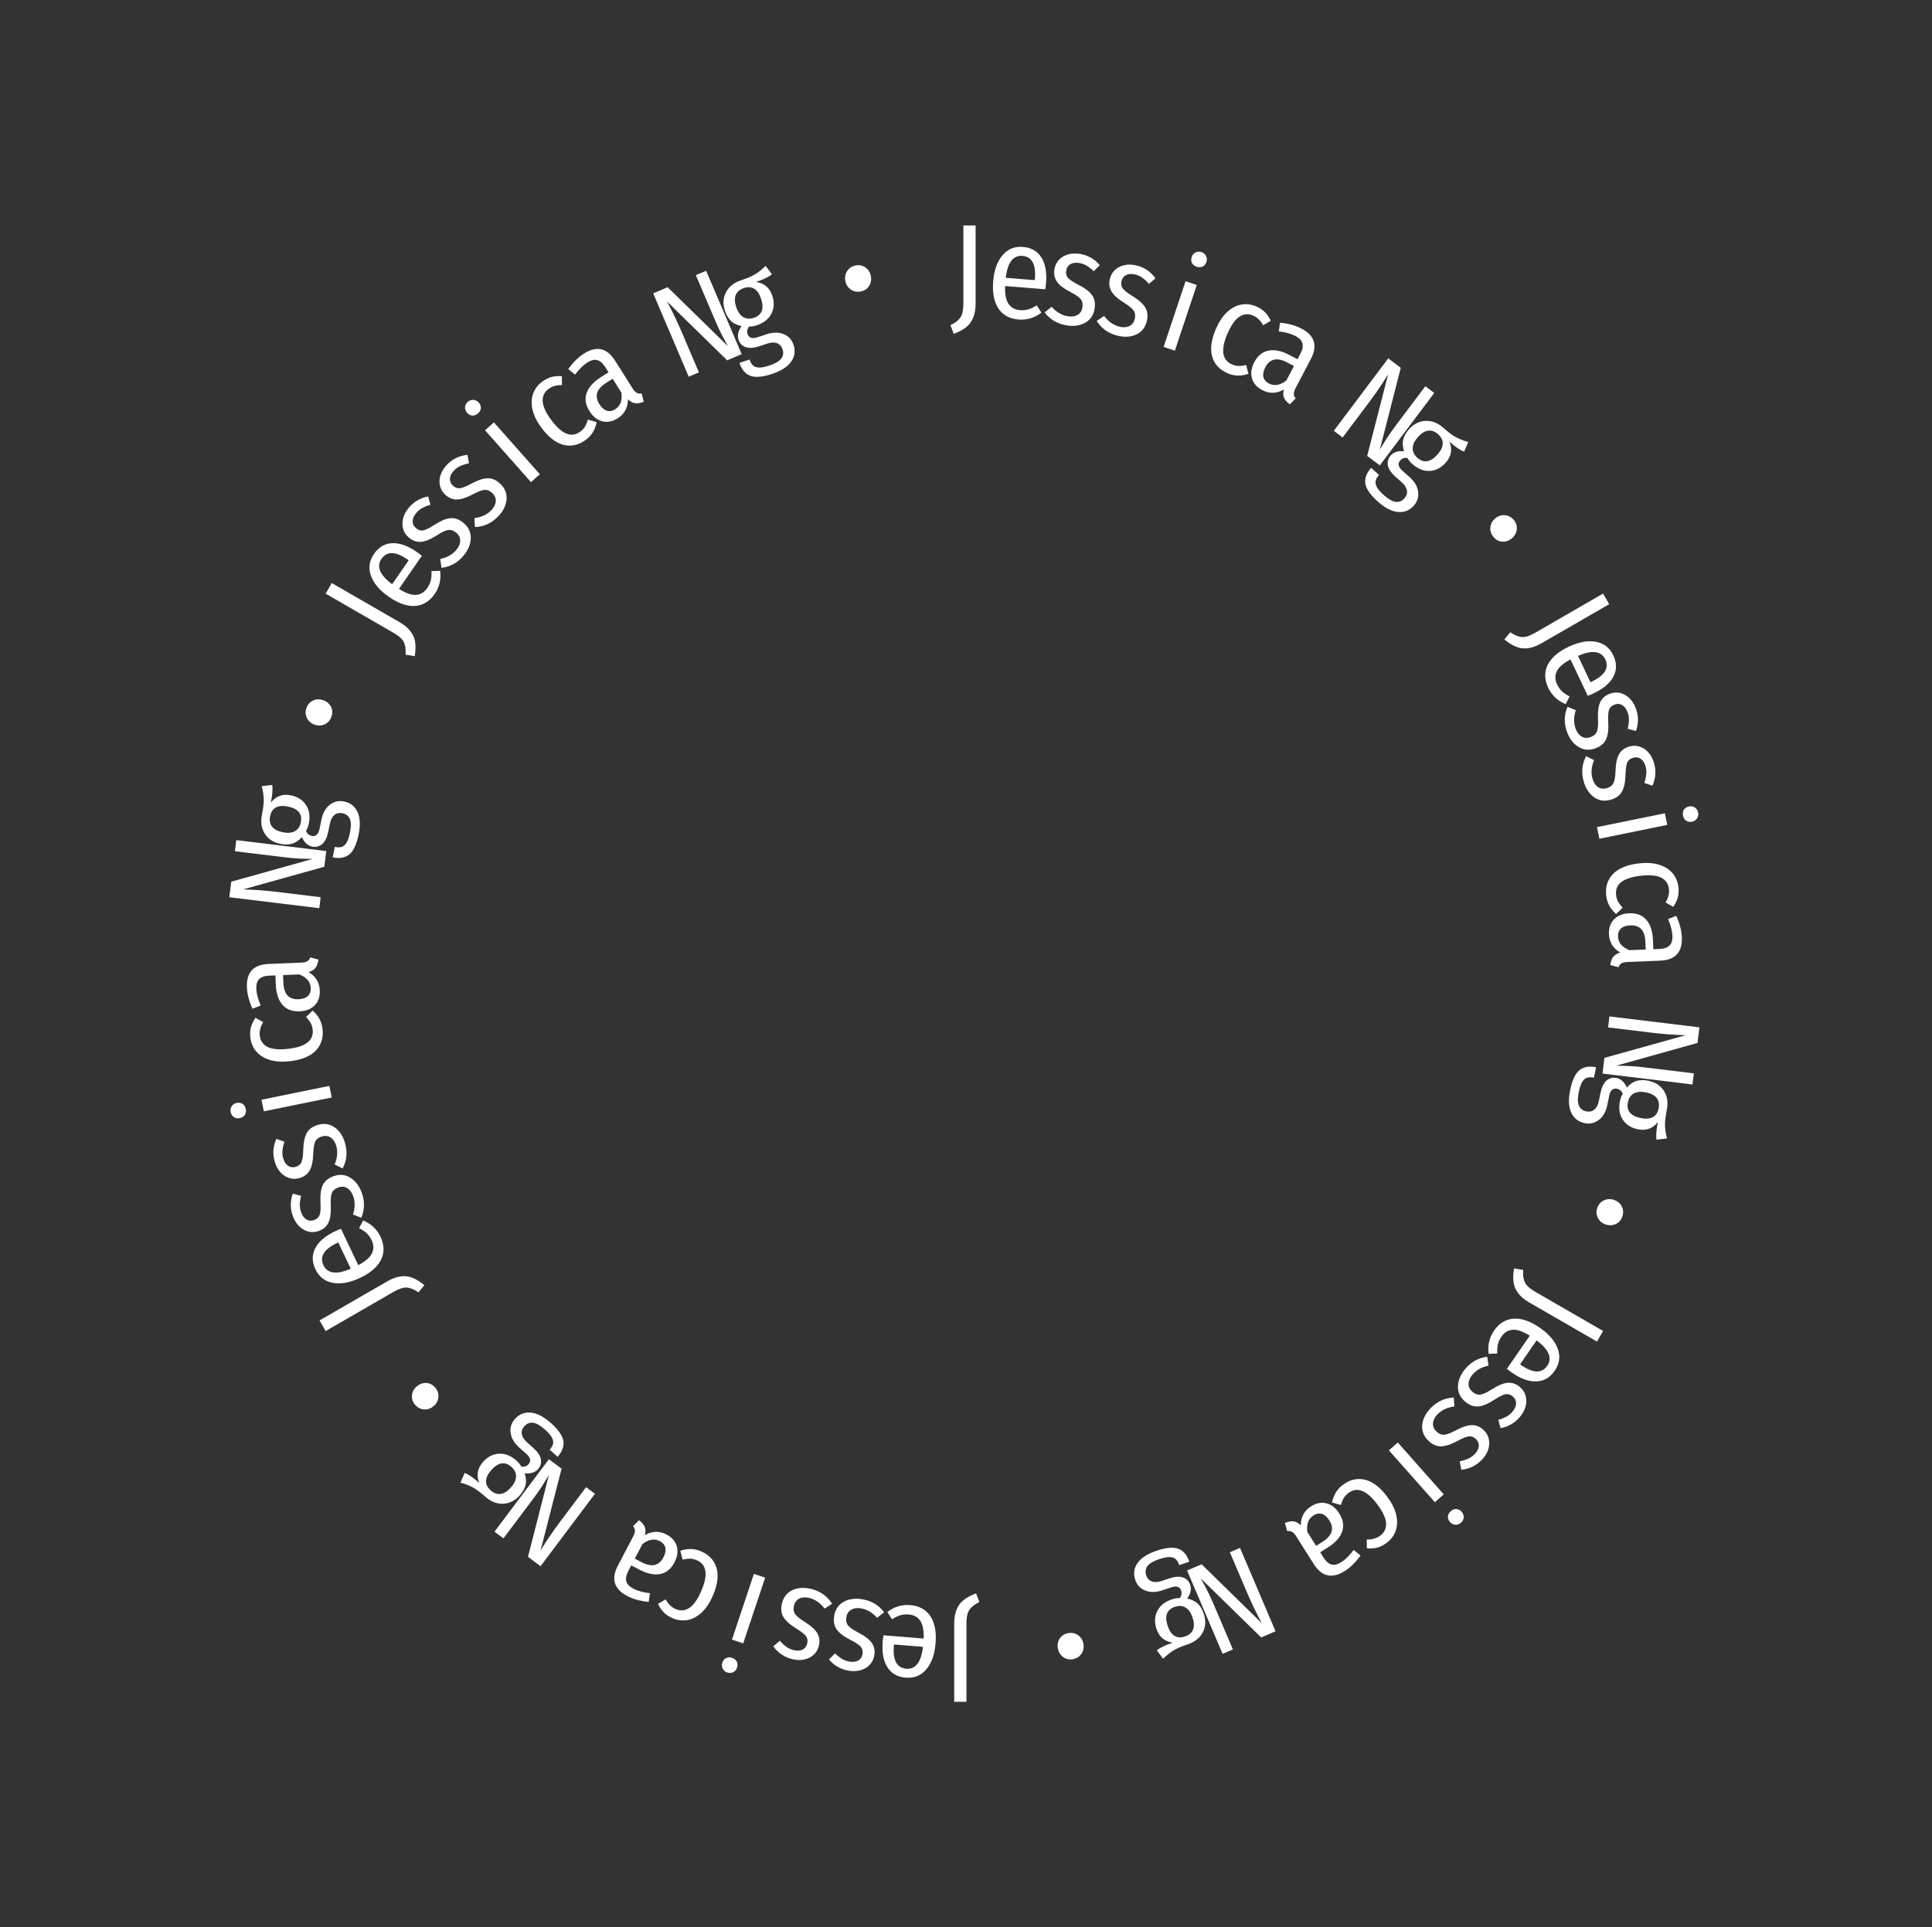 <svg width="440" height="439" viewBox="0 0 440 439" fill="none" xmlns="http://www.w3.org/2000/svg">
<rect x="0" y="0" width="440" height="439" fill="#333333" stroke="none"/>
<path d="M222.188 69.12C222.188 70.48 221.988 71.6 221.588 72.48C221.208 73.36 220.658 74.07 219.938 74.61C219.238 75.15 218.328 75.63 217.208 76.05L216.458 74.07C217.278 73.67 217.888 73.26 218.288 72.84C218.708 72.44 218.998 71.95 219.158 71.37C219.318 70.77 219.398 69.98 219.398 69L219.398 51.36H222.188L222.188 69.12Z" fill="white"/>
<path d="M238.226 64.498C238.193 64.916 238.135 65.383 238.053 65.898L228.903 65.16C228.835 67 229.096 68.356 229.688 69.226C230.282 70.077 231.147 70.548 232.283 70.64C233.001 70.698 233.647 70.639 234.223 70.465C234.819 70.293 235.446 69.982 236.104 69.534L237.172 71.215C235.591 72.412 233.863 72.934 231.989 72.783C229.936 72.617 228.398 71.781 227.376 70.274C226.376 68.748 225.979 66.7 226.187 64.128C226.395 61.556 227.097 59.566 228.294 58.158C229.493 56.73 231.049 56.093 232.963 56.248C234.857 56.401 236.258 57.196 237.165 58.633C238.074 60.051 238.428 62.006 238.226 64.498ZM235.69 63.48C235.956 60.191 235.002 58.459 232.829 58.283C231.832 58.203 231.011 58.558 230.365 59.349C229.721 60.119 229.284 61.428 229.055 63.276L235.663 63.809L235.69 63.48Z" fill="white"/>
<path d="M245.964 57.838C247.76 58.13 249.263 58.982 250.472 60.394L249.092 61.781C248.531 61.244 247.991 60.822 247.474 60.515C246.956 60.208 246.392 60.005 245.78 59.905C244.97 59.774 244.297 59.867 243.759 60.184C243.244 60.486 242.932 60.972 242.823 61.643C242.717 62.295 242.85 62.843 243.224 63.289C243.617 63.738 244.403 64.261 245.583 64.858C247.062 65.605 248.099 66.391 248.694 67.217C249.29 68.043 249.486 69.079 249.284 70.322C249.047 71.783 248.326 72.851 247.122 73.527C245.921 74.183 244.521 74.381 242.922 74.121C240.81 73.778 239.137 72.786 237.904 71.147L239.507 69.888C240.587 71.097 241.818 71.814 243.2 72.038C244.069 72.18 244.805 72.076 245.408 71.729C246.012 71.381 246.376 70.822 246.501 70.052C246.591 69.499 246.565 69.039 246.422 68.672C246.299 68.307 246.011 67.957 245.559 67.62C245.13 67.266 244.476 66.866 243.596 66.419C242.196 65.685 241.226 64.92 240.687 64.123C240.148 63.326 239.965 62.395 240.138 61.329C240.273 60.499 240.611 59.794 241.151 59.214C241.691 58.633 242.376 58.217 243.207 57.967C244.038 57.717 244.957 57.674 245.964 57.838Z" fill="white"/>
<path d="M258.863 60.48C260.63 60.916 262.059 61.886 263.151 63.391L261.663 64.662C261.147 64.081 260.644 63.617 260.152 63.27C259.661 62.922 259.115 62.674 258.513 62.526C257.717 62.33 257.038 62.368 256.476 62.642C255.938 62.901 255.588 63.36 255.425 64.02C255.267 64.661 255.357 65.219 255.693 65.693C256.049 66.172 256.79 66.757 257.918 67.446C259.332 68.31 260.303 69.177 260.83 70.049C261.357 70.92 261.469 71.968 261.168 73.191C260.813 74.628 260.009 75.635 258.755 76.211C257.505 76.768 256.094 76.853 254.521 76.466C252.443 75.953 250.856 74.831 249.758 73.098L251.457 71.972C252.437 73.264 253.606 74.077 254.965 74.412C255.82 74.623 256.562 74.579 257.191 74.281C257.821 73.983 258.229 73.455 258.416 72.698C258.55 72.154 258.56 71.694 258.447 71.316C258.354 70.942 258.096 70.57 257.672 70.198C257.273 69.811 256.653 69.359 255.813 68.843C254.476 67.999 253.571 67.158 253.097 66.32C252.624 65.482 252.517 64.539 252.775 63.491C252.976 62.675 253.369 61.999 253.954 61.464C254.54 60.928 255.256 60.57 256.105 60.387C256.953 60.205 257.872 60.236 258.863 60.48Z" fill="white"/>
<path d="M272.562 64.915L267.565 79.883L265.004 79.028L270.001 64.06L272.562 64.915ZM273.637 57.431C274.13 57.595 274.475 57.889 274.671 58.313C274.886 58.743 274.914 59.196 274.756 59.67C274.597 60.144 274.312 60.492 273.901 60.713C273.496 60.915 273.038 60.931 272.526 60.76C272.032 60.595 271.675 60.307 271.454 59.896C271.258 59.472 271.239 59.023 271.398 58.549C271.556 58.075 271.841 57.727 272.252 57.506C272.682 57.291 273.144 57.266 273.637 57.431Z" fill="white"/>
<path d="M286.103 69.804C286.876 70.133 287.529 70.564 288.063 71.096C288.598 71.628 289.046 72.286 289.407 73.07L287.668 74.09C287.375 73.552 287.044 73.107 286.673 72.753C286.309 72.381 285.87 72.085 285.355 71.866C284.269 71.403 283.227 71.502 282.228 72.164C281.247 72.833 280.341 74.143 279.51 76.093C277.958 79.736 278.323 82.044 280.604 83.016C281.119 83.235 281.624 83.352 282.118 83.367C282.619 83.363 283.184 83.289 283.811 83.143L284.324 85.155C282.691 85.72 281.13 85.685 279.64 85.05C277.781 84.259 276.593 82.992 276.074 81.249C275.574 79.514 275.842 77.432 276.877 75.004C277.551 73.421 278.374 72.152 279.346 71.197C280.337 70.249 281.407 69.651 282.557 69.402C283.725 69.16 284.907 69.294 286.103 69.804Z" fill="white"/>
<path d="M295.089 88.353C294.791 88.92 294.648 89.387 294.659 89.754C294.679 90.103 294.82 90.437 295.082 90.755L293.727 92.111C293.092 91.642 292.663 91.146 292.441 90.623C292.219 90.099 292.2 89.468 292.384 88.729C290.738 89.672 289.1 89.716 287.47 88.861C286.231 88.21 285.448 87.314 285.121 86.171C284.804 85.011 284.985 83.784 285.663 82.492C286.444 81.004 287.526 80.126 288.909 79.858C290.292 79.59 291.886 79.93 293.693 80.878L295.499 81.826L296.126 80.631C296.638 79.657 296.801 78.85 296.617 78.212C296.46 77.564 295.929 77.004 295.026 76.53C294.052 76.019 292.789 75.672 291.236 75.489L291.53 73.509C293.423 73.689 295.042 74.133 296.388 74.839C299.416 76.428 300.136 78.737 298.546 81.765L295.089 88.353ZM288.976 87.347C290.216 87.998 291.544 87.769 292.962 86.661L294.69 83.367L293.15 82.558C290.848 81.35 289.19 81.711 288.177 83.641C287.74 84.474 287.591 85.209 287.731 85.847C287.87 86.485 288.286 86.985 288.976 87.347Z" fill="white"/>
<path d="M314.243 106.011L311.365 103.848L316.14 85.258C314.746 87.513 313.298 89.64 311.797 91.638L305.777 99.649L303.762 98.135L316.162 81.634L319.016 83.779L314.247 102.411C314.603 101.803 315.108 100.981 315.761 99.946C316.43 98.923 317.125 97.931 317.846 96.972L324.604 87.978L326.642 89.51L314.243 106.011Z" fill="white"/>
<path d="M333.441 102.882C332.572 102.566 331.464 101.811 330.117 100.617C330.817 102.36 330.531 103.95 329.258 105.387C328.21 106.57 326.987 107.197 325.588 107.267C324.218 107.336 322.897 106.806 321.624 105.679C321.145 105.255 320.778 104.795 320.521 104.301C319.837 104.229 319.289 104.425 318.878 104.889C318.254 105.592 318.437 106.382 319.425 107.257L320.974 108.63C322.142 109.664 322.805 110.786 322.963 111.995C323.134 113.189 322.815 114.242 322.006 115.156C321.025 116.263 319.829 116.754 318.419 116.626C316.995 116.514 315.46 115.729 313.813 114.27C312.107 112.758 311.153 111.392 310.951 110.171C310.765 108.964 311.202 107.762 312.263 106.564L314.082 108.175C313.645 108.669 313.382 109.132 313.295 109.562C313.209 110.021 313.309 110.496 313.594 110.989C313.88 111.51 314.405 112.109 315.169 112.785C316.232 113.727 317.141 114.239 317.897 114.32C318.653 114.402 319.302 114.136 319.846 113.522C320.35 112.953 320.54 112.347 320.416 111.703C320.307 111.072 319.901 110.445 319.197 109.821L317.872 108.648C316.839 107.732 316.241 106.855 316.077 106.015C315.926 105.16 316.142 104.403 316.726 103.744C317.402 102.98 318.417 102.664 319.771 102.795C319.461 101.878 319.387 101.011 319.55 100.194C319.741 99.375 320.182 98.576 320.871 97.798C321.959 96.57 323.224 95.927 324.665 95.868C326.107 95.809 327.464 96.343 328.736 97.471C329.919 98.518 330.905 99.245 331.695 99.651C332.499 100.07 333.398 100.412 334.392 100.678L333.441 102.882ZM327.505 98.905C326.772 98.255 326.005 97.99 325.204 98.109C324.432 98.227 323.662 98.72 322.892 99.588C322.15 100.426 321.761 101.257 321.726 102.081C321.719 102.904 322.067 103.626 322.771 104.25C324.253 105.563 325.789 105.321 327.381 103.524C328.15 102.656 328.547 101.832 328.57 101.051C328.594 100.27 328.239 99.555 327.505 98.905Z" fill="white"/>
<path d="M344.769 118.459C345.313 119.126 345.531 119.851 345.424 120.636C345.329 121.437 344.948 122.109 344.282 122.653C343.616 123.197 342.881 123.435 342.077 123.368C341.302 123.304 340.642 122.939 340.099 122.273C339.555 121.607 339.33 120.873 339.425 120.073C339.52 119.272 339.901 118.6 340.567 118.056C341.233 117.512 341.96 117.28 342.748 117.36C343.552 117.427 344.226 117.793 344.769 118.459Z" fill="white"/>
<path d="M351.103 146.504C349.925 147.184 348.855 147.571 347.893 147.665C346.941 147.775 346.051 147.654 345.223 147.301C344.406 146.964 343.535 146.416 342.611 145.656L343.951 144.017C344.707 144.527 345.367 144.85 345.931 144.987C346.488 145.15 347.057 145.157 347.639 145.005C348.239 144.844 348.963 144.518 349.812 144.028L365.088 135.208L366.483 137.624L351.103 146.504Z" fill="white"/>
<path d="M362.904 157.954C362.525 158.134 362.091 158.318 361.604 158.504L357.669 150.211C356.041 151.072 354.998 151.976 354.54 152.924C354.1 153.863 354.125 154.848 354.613 155.878C354.922 156.528 355.296 157.059 355.735 157.471C356.182 157.901 356.764 158.288 357.482 158.634L356.56 160.4C354.733 159.629 353.416 158.394 352.61 156.695C351.727 154.834 351.683 153.084 352.477 151.446C353.298 149.817 354.874 148.449 357.205 147.343C359.536 146.237 361.61 145.85 363.428 146.183C365.265 146.507 366.594 147.536 367.417 149.271C368.232 150.988 368.243 152.598 367.452 154.103C366.679 155.599 365.163 156.882 362.904 157.954ZM362.517 155.249C365.498 153.834 366.522 152.142 365.587 150.173C365.158 149.269 364.44 148.735 363.433 148.572C362.443 148.399 361.091 148.675 359.377 149.401L362.219 155.39L362.517 155.249Z" fill="white"/>
<path d="M372.54 161.325C373.186 163.027 373.199 164.754 372.581 166.507L370.69 166.005C370.874 165.251 370.97 164.573 370.977 163.971C370.984 163.37 370.878 162.779 370.658 162.199C370.367 161.432 369.95 160.896 369.406 160.589C368.887 160.293 368.31 160.266 367.674 160.507C367.057 160.741 366.649 161.131 366.45 161.678C366.257 162.242 366.198 163.185 366.271 164.505C366.363 166.159 366.201 167.451 365.783 168.38C365.365 169.308 364.567 169.996 363.389 170.443C362.005 170.967 360.72 170.877 359.532 170.173C358.364 169.461 357.493 168.347 356.918 166.833C356.159 164.832 356.181 162.887 356.984 161L358.876 161.758C358.369 163.298 358.364 164.723 358.86 166.032C359.173 166.855 359.63 167.44 360.233 167.789C360.836 168.138 361.502 168.174 362.231 167.898C362.755 167.699 363.14 167.446 363.387 167.139C363.641 166.85 363.801 166.425 363.867 165.866C363.958 165.318 363.978 164.551 363.925 163.566C363.861 161.986 364.039 160.763 364.459 159.898C364.88 159.032 365.595 158.408 366.605 158.025C367.39 157.727 368.169 157.667 368.942 157.845C369.716 158.022 370.418 158.408 371.05 159.002C371.682 159.597 372.179 160.371 372.54 161.325Z" fill="white"/>
<path d="M376.702 173.816C377.208 175.565 377.082 177.288 376.325 178.985L374.48 178.333C374.725 177.596 374.875 176.927 374.931 176.328C374.986 175.729 374.928 175.132 374.755 174.536C374.527 173.749 374.154 173.18 373.636 172.83C373.143 172.494 372.57 172.421 371.917 172.61C371.283 172.794 370.845 173.15 370.602 173.678C370.365 174.226 370.23 175.16 370.196 176.482C370.156 178.138 369.89 179.413 369.398 180.305C368.907 181.196 368.056 181.818 366.846 182.168C365.425 182.58 364.151 182.387 363.024 181.589C361.917 180.785 361.138 179.605 360.687 178.049C360.092 175.994 360.27 174.058 361.222 172.241L363.047 173.149C362.418 174.643 362.298 176.063 362.687 177.407C362.932 178.253 363.341 178.873 363.914 179.27C364.487 179.666 365.148 179.755 365.897 179.538C366.435 179.383 366.839 179.161 367.11 178.875C367.387 178.607 367.58 178.197 367.691 177.645C367.826 177.106 367.907 176.343 367.934 175.357C367.997 173.777 368.273 172.572 368.761 171.744C369.25 170.915 370.013 170.35 371.051 170.05C371.857 169.816 372.639 169.819 373.395 170.058C374.152 170.297 374.821 170.738 375.403 171.382C375.985 172.025 376.418 172.837 376.702 173.816Z" fill="white"/>
<path d="M379.71 187.898L364.249 191.054L363.709 188.409L379.17 185.252L379.71 187.898ZM386.73 185.087C386.834 185.596 386.752 186.042 386.482 186.423C386.217 186.825 385.84 187.075 385.35 187.175C384.86 187.275 384.416 187.202 384.019 186.957C383.642 186.707 383.399 186.318 383.291 185.789C383.187 185.28 383.258 184.826 383.503 184.429C383.772 184.048 384.152 183.807 384.642 183.707C385.132 183.607 385.575 183.679 385.972 183.925C386.373 184.19 386.626 184.577 386.73 185.087Z" fill="white"/>
<path d="M382.247 202.069C382.349 202.903 382.302 203.684 382.109 204.413C381.915 205.142 381.569 205.859 381.07 206.564L379.318 205.568C379.637 205.046 379.857 204.535 379.978 204.037C380.119 203.536 380.155 203.008 380.088 202.452C379.945 201.281 379.338 200.428 378.266 199.893C377.196 199.378 375.609 199.249 373.504 199.504C369.573 199.982 367.757 201.451 368.056 203.913C368.124 204.469 368.274 204.965 368.509 205.399C368.763 205.832 369.109 206.284 369.549 206.754L368.063 208.204C366.757 207.073 366.007 205.703 365.812 204.095C365.568 202.09 366.071 200.427 367.321 199.107C368.574 197.806 370.51 196.997 373.131 196.679C374.839 196.471 376.349 196.55 377.663 196.914C378.978 197.298 380.032 197.926 380.822 198.797C381.616 199.688 382.091 200.779 382.247 202.069Z" fill="white"/>
<path d="M370.676 219.126C370.037 219.152 369.561 219.261 369.248 219.454C368.956 219.646 368.737 219.935 368.592 220.321L366.741 219.825C366.829 219.041 367.045 218.422 367.387 217.967C367.729 217.513 368.266 217.181 368.998 216.972C367.358 216.017 366.501 214.62 366.427 212.782C366.371 211.383 366.756 210.257 367.582 209.403C368.428 208.548 369.581 208.091 371.04 208.032C372.718 207.965 374.019 208.463 374.943 209.526C375.866 210.59 376.369 212.141 376.451 214.179L376.534 216.218L377.883 216.163C378.982 216.119 379.762 215.857 380.223 215.378C380.705 214.919 380.925 214.179 380.884 213.16C380.84 212.061 380.508 210.793 379.89 209.357L381.752 208.621C382.542 210.351 382.968 211.975 383.029 213.494C383.167 216.911 381.527 218.689 378.11 218.826L370.676 219.126ZM368.491 213.329C368.547 214.728 369.41 215.764 371.078 216.438L374.795 216.288L374.725 214.549C374.62 211.951 373.479 210.696 371.301 210.784C370.361 210.822 369.65 211.061 369.168 211.5C368.685 211.94 368.459 212.55 368.491 213.329Z" fill="white"/>
<path d="M364.961 244.543L365.395 240.969L383.882 235.81C381.232 235.73 378.667 235.539 376.185 235.238L366.238 234.03L366.542 231.528L387.031 234.016L386.601 237.56L368.081 242.746C368.785 242.75 369.749 242.777 370.972 242.825C372.193 242.892 373.399 242.998 374.59 243.143L385.758 244.499L385.451 247.031L364.961 244.543Z" fill="white"/>
<path d="M377.27 259.604C377.109 258.694 377.209 257.357 377.569 255.593C376.41 257.071 374.89 257.618 373.008 257.234C371.46 256.918 370.306 256.172 369.546 254.996C368.801 253.844 368.599 252.435 368.939 250.769C369.067 250.142 369.281 249.594 369.581 249.125C369.301 248.496 368.858 248.12 368.25 247.996C367.329 247.808 366.737 248.36 366.473 249.654L366.059 251.682C365.747 253.21 365.107 254.345 364.139 255.086C363.19 255.832 362.119 256.083 360.923 255.839C359.473 255.542 358.451 254.752 357.856 253.467C357.241 252.178 357.154 250.456 357.594 248.3C358.05 246.066 358.756 244.557 359.712 243.772C360.665 243.007 361.925 242.785 363.492 243.105L363.006 245.486C362.36 245.354 361.828 245.358 361.412 245.497C360.972 245.652 360.61 245.976 360.325 246.47C360.017 246.978 359.761 247.732 359.557 248.732C359.273 250.123 359.285 251.166 359.592 251.862C359.899 252.557 360.454 252.987 361.258 253.151C362.002 253.303 362.623 253.164 363.118 252.735C363.61 252.325 363.95 251.66 364.138 250.739L364.492 249.004C364.769 247.652 365.229 246.695 365.875 246.133C366.54 245.575 367.304 245.383 368.166 245.559C369.165 245.763 369.947 246.484 370.511 247.722C371.149 246.995 371.863 246.498 372.652 246.23C373.457 245.987 374.369 245.969 375.388 246.177C376.995 246.505 378.184 247.278 378.956 248.497C379.728 249.716 379.944 251.159 379.604 252.824C379.288 254.372 379.152 255.59 379.195 256.476C379.235 257.382 379.388 258.332 379.654 259.326L377.27 259.604ZM377.746 252.476C377.942 251.515 377.788 250.718 377.285 250.085C376.797 249.475 375.985 249.054 374.848 248.822C373.751 248.598 372.837 248.677 372.106 249.058C371.39 249.463 370.938 250.126 370.75 251.047C370.354 252.987 371.332 254.197 373.683 254.677C374.82 254.909 375.732 254.841 376.42 254.471C377.108 254.101 377.55 253.436 377.746 252.476Z" fill="white"/>
<path d="M369.444 277.204C369.139 278.008 368.619 278.56 367.885 278.859C367.145 279.177 366.372 279.183 365.568 278.878C364.764 278.573 364.19 278.056 363.846 277.327C363.514 276.624 363.501 275.87 363.805 275.066C364.11 274.261 364.633 273.7 365.374 273.383C366.115 273.065 366.888 273.058 367.692 273.363C368.496 273.668 369.06 274.182 369.385 274.904C369.729 275.633 369.749 276.4 369.444 277.204Z" fill="white"/>
<path d="M348.323 296.711C347.145 296.031 346.275 295.298 345.713 294.511C345.141 293.742 344.801 292.911 344.693 292.017C344.575 291.141 344.615 290.113 344.811 288.933L346.901 289.274C346.837 290.184 346.887 290.917 347.051 291.474C347.187 292.037 347.467 292.533 347.889 292.962C348.329 293.401 348.973 293.865 349.821 294.355L365.098 303.175L363.703 305.591L348.323 296.711Z" fill="white"/>
<path d="M344.307 312.656C343.962 312.418 343.586 312.134 343.181 311.806L348.396 304.251C346.836 303.271 345.531 302.82 344.482 302.898C343.448 302.987 342.608 303.5 341.96 304.438C341.551 305.031 341.278 305.62 341.141 306.206C340.993 306.808 340.948 307.506 341.007 308.301L339.017 308.385C338.772 306.417 339.183 304.66 340.251 303.112C341.421 301.417 342.914 300.504 344.73 300.372C346.552 300.268 348.524 300.949 350.647 302.415C352.771 303.88 354.143 305.484 354.764 307.225C355.401 308.977 355.175 310.643 354.084 312.223C353.005 313.787 351.616 314.602 349.917 314.669C348.235 314.747 346.365 314.076 344.307 312.656ZM346.457 310.968C349.172 312.843 351.15 312.883 352.388 311.089C352.956 310.266 353.059 309.377 352.697 308.423C352.352 307.48 351.437 306.447 349.951 305.325L346.185 310.781L346.457 310.968Z" fill="white"/>
<path d="M346.206 322.687C345.055 324.097 343.566 324.972 341.739 325.313L341.228 323.425C341.973 323.207 342.609 322.951 343.133 322.656C343.658 322.362 344.116 321.974 344.508 321.494C345.027 320.859 345.283 320.229 345.277 319.604C345.273 319.007 345.008 318.494 344.481 318.064C343.97 317.647 343.428 317.488 342.856 317.589C342.27 317.705 341.424 318.124 340.318 318.847C338.931 319.755 337.731 320.26 336.718 320.362C335.705 320.465 334.711 320.117 333.735 319.32C332.588 318.384 332.023 317.226 332.04 315.846C332.073 314.478 332.601 313.166 333.626 311.912C334.979 310.254 336.674 309.301 338.71 309.053L338.999 311.07C337.412 311.401 336.176 312.109 335.29 313.193C334.734 313.875 334.455 314.564 334.454 315.261C334.454 315.957 334.755 316.552 335.36 317.045C335.793 317.4 336.205 317.607 336.595 317.667C336.972 317.742 337.42 317.669 337.937 317.446C338.458 317.251 339.131 316.885 339.958 316.346C341.294 315.501 342.442 315.043 343.402 314.975C344.361 314.906 345.26 315.214 346.096 315.897C346.747 316.428 347.189 317.073 347.422 317.831C347.655 318.589 347.672 319.391 347.473 320.235C347.274 321.08 346.852 321.897 346.206 322.687Z" fill="white"/>
<path d="M337.469 332.536C336.208 333.849 334.653 334.602 332.804 334.795L332.447 332.871C333.208 332.714 333.861 332.51 334.408 332.259C334.954 332.007 335.442 331.658 335.872 331.211C336.44 330.619 336.746 330.012 336.79 329.389C336.835 328.794 336.612 328.261 336.121 327.79C335.645 327.332 335.118 327.131 334.539 327.185C333.946 327.253 333.069 327.604 331.908 328.235C330.453 329.028 329.216 329.435 328.198 329.456C327.18 329.476 326.217 329.05 325.308 328.177C324.241 327.152 323.771 325.952 323.899 324.577C324.041 323.217 324.674 321.952 325.796 320.784C327.278 319.24 329.044 318.427 331.093 318.343L331.219 320.377C329.611 320.579 328.322 321.185 327.352 322.195C326.742 322.83 326.409 323.494 326.352 324.188C326.296 324.883 326.549 325.5 327.111 326.04C327.515 326.428 327.909 326.668 328.293 326.759C328.662 326.865 329.114 326.827 329.648 326.647C330.183 326.495 330.884 326.184 331.751 325.713C333.151 324.978 334.332 324.615 335.294 324.624C336.256 324.633 337.126 325.011 337.905 325.759C338.511 326.341 338.899 327.019 339.071 327.794C339.242 328.568 339.194 329.369 338.928 330.194C338.662 331.02 338.175 331.801 337.469 332.536Z" fill="white"/>
<path d="M326.779 342.183L316.314 330.371L318.335 328.581L328.8 340.392L326.779 342.183ZM332.723 346.857C332.333 347.201 331.906 347.353 331.441 347.31C330.961 347.281 330.556 347.08 330.224 346.705C329.892 346.331 329.734 345.911 329.748 345.444C329.775 344.992 329.991 344.587 330.395 344.229C330.784 343.884 331.212 343.719 331.679 343.733C332.144 343.775 332.542 343.984 332.874 344.358C333.205 344.732 333.364 345.153 333.35 345.619C333.321 346.099 333.112 346.512 332.723 346.857Z" fill="white"/>
<path d="M315.774 351.466C315.103 351.97 314.403 352.321 313.675 352.518C312.947 352.714 312.153 352.773 311.293 352.694L311.279 350.678C311.891 350.693 312.443 350.629 312.935 350.484C313.439 350.356 313.915 350.123 314.363 349.787C315.306 349.078 315.741 348.126 315.668 346.93C315.579 345.746 314.898 344.306 313.624 342.612C311.245 339.446 309.064 338.608 307.082 340.098C306.634 340.434 306.28 340.812 306.021 341.233C305.773 341.669 305.556 342.195 305.368 342.811L303.37 342.249C303.696 340.553 304.507 339.218 305.802 338.245C307.417 337.031 309.108 336.636 310.877 337.058C312.629 337.492 314.298 338.765 315.884 340.875C316.918 342.251 317.605 343.598 317.946 344.918C318.271 346.249 318.254 347.475 317.896 348.596C317.521 349.728 316.813 350.685 315.774 351.466Z" fill="white"/>
<path d="M295.217 349.973C294.875 349.432 294.542 349.074 294.219 348.9C293.907 348.743 293.547 348.698 293.14 348.766L292.644 346.915C293.367 346.599 294.011 346.476 294.576 346.545C295.14 346.614 295.696 346.913 296.243 347.443C296.25 345.545 297.031 344.105 298.587 343.121C299.77 342.373 300.938 342.143 302.091 342.432C303.254 342.737 304.226 343.507 305.006 344.741C305.904 346.161 306.123 347.537 305.664 348.868C305.205 350.2 304.113 351.411 302.389 352.501L300.664 353.592L301.386 354.733C301.974 355.662 302.59 356.207 303.236 356.367C303.875 356.554 304.625 356.376 305.488 355.83C306.417 355.243 307.349 354.322 308.284 353.068L309.852 354.313C308.749 355.862 307.556 357.043 306.271 357.855C303.38 359.683 301.021 359.152 299.193 356.261L295.217 349.973ZM299.144 345.182C297.961 345.93 297.495 347.195 297.746 348.977L299.734 352.121L301.205 351.191C303.403 349.802 303.919 348.185 302.754 346.343C302.251 345.548 301.689 345.052 301.067 344.854C300.444 344.656 299.804 344.765 299.144 345.182Z" fill="white"/>
<path d="M270.348 357.732L273.66 356.321L287.371 369.751C286.116 367.417 284.998 365.099 284.018 362.8L280.091 353.581L282.409 352.594L290.499 371.582L287.215 372.981L273.464 359.535C273.812 360.148 274.271 360.996 274.841 362.079C275.393 363.17 275.904 364.267 276.375 365.371L280.784 375.721L278.438 376.721L270.348 357.732Z" fill="white"/>
<path d="M263.459 375.923C264.167 375.328 265.375 374.746 267.082 374.176C265.222 373.911 263.989 372.868 263.381 371.047C262.88 369.548 262.949 368.176 263.587 366.93C264.213 365.709 265.332 364.829 266.945 364.291C267.552 364.088 268.133 363.999 268.69 364.024C269.095 363.467 269.199 362.895 269.002 362.307C268.705 361.415 267.93 361.178 266.678 361.596L264.714 362.252C263.235 362.746 261.932 362.759 260.806 362.292C259.686 361.843 258.933 361.04 258.547 359.883C258.078 358.479 258.251 357.198 259.067 356.041C259.876 354.864 261.324 353.927 263.41 353.231C265.573 352.509 267.233 352.366 268.391 352.801C269.529 353.244 270.352 354.223 270.859 355.741L268.554 356.511C268.345 355.885 268.076 355.426 267.747 355.135C267.392 354.832 266.931 354.68 266.361 354.681C265.767 354.668 264.986 354.824 264.018 355.147C262.671 355.596 261.774 356.128 261.325 356.742C260.876 357.355 260.782 358.051 261.041 358.829C261.282 359.55 261.712 360.018 262.332 360.232C262.933 360.453 263.679 360.415 264.571 360.118L266.25 359.557C267.559 359.12 268.618 359.04 269.428 359.318C270.244 359.615 270.791 360.181 271.07 361.016C271.393 361.983 271.159 363.021 270.369 364.128C271.318 364.317 272.106 364.687 272.732 365.237C273.346 365.812 273.817 366.593 274.147 367.579C274.666 369.135 274.591 370.552 273.921 371.829C273.251 373.107 272.11 374.015 270.497 374.554C268.999 375.054 267.876 375.545 267.13 376.026C266.365 376.513 265.619 377.121 264.892 377.848L263.459 375.923ZM269.87 372.77C270.8 372.46 271.413 371.929 271.71 371.176C271.994 370.448 271.953 369.535 271.586 368.434C271.231 367.372 270.706 366.619 270.01 366.177C269.301 365.76 268.501 365.7 267.609 365.998C265.731 366.625 265.172 368.077 265.932 370.353C266.3 371.453 266.815 372.209 267.48 372.62C268.144 373.031 268.941 373.081 269.87 372.77Z" fill="white"/>
<path d="M244.304 377.945C243.455 378.083 242.717 377.909 242.091 377.423C241.446 376.94 241.054 376.274 240.916 375.426C240.778 374.577 240.939 373.821 241.398 373.159C241.842 372.519 242.488 372.131 243.336 371.993C244.185 371.855 244.933 372.027 245.578 372.51C246.224 372.993 246.616 373.658 246.754 374.507C246.892 375.356 246.73 376.102 246.267 376.744C245.807 377.407 245.153 377.807 244.304 377.945Z" fill="white"/>
<path d="M217.312 369.88C217.312 368.52 217.512 367.4 217.912 366.52C218.292 365.64 218.842 364.93 219.562 364.39C220.262 363.85 221.172 363.37 222.292 362.95L223.042 364.93C222.222 365.33 221.612 365.74 221.212 366.16C220.792 366.56 220.502 367.05 220.342 367.63C220.182 368.23 220.102 369.02 220.102 370V387.64H217.312V369.88Z" fill="white"/>
<path d="M201.033 373.902C201.067 373.483 201.125 373.016 201.206 372.501L210.357 373.24C210.425 371.4 210.163 370.044 209.571 369.174C208.978 368.323 208.113 367.852 206.977 367.76C206.259 367.702 205.612 367.761 205.036 367.935C204.44 368.107 203.813 368.418 203.155 368.866L202.087 367.185C203.669 365.988 205.396 365.466 207.27 365.617C209.323 365.783 210.861 366.619 211.883 368.126C212.884 369.652 213.28 371.7 213.072 374.272C212.865 376.844 212.162 378.834 210.965 380.242C209.766 381.67 208.21 382.307 206.296 382.152C204.403 381.999 203.002 381.204 202.095 379.766C201.186 378.349 200.832 376.394 201.033 373.902ZM203.57 374.919C203.304 378.209 204.258 379.941 206.431 380.116C207.427 380.197 208.249 379.842 208.894 379.051C209.538 378.281 209.975 376.971 210.205 375.124L203.596 374.59L203.57 374.919Z" fill="white"/>
<path d="M193.296 380.562C191.499 380.27 189.997 379.418 188.787 378.006L190.168 376.619C190.729 377.156 191.268 377.578 191.786 377.885C192.303 378.192 192.868 378.395 193.48 378.495C194.289 378.626 194.963 378.533 195.501 378.215C196.016 377.914 196.328 377.428 196.437 376.757C196.543 376.105 196.409 375.557 196.036 375.111C195.643 374.662 194.856 374.139 193.677 373.542C192.197 372.795 191.16 372.009 190.565 371.183C189.97 370.356 189.773 369.321 189.975 368.078C190.213 366.617 190.933 365.549 192.137 364.873C193.338 364.217 194.738 364.019 196.337 364.279C198.449 364.622 200.122 365.613 201.355 367.253L199.752 368.512C198.672 367.303 197.441 366.586 196.059 366.361C195.191 366.22 194.455 366.324 193.851 366.671C193.248 367.019 192.883 367.578 192.758 368.348C192.668 368.9 192.695 369.361 192.838 369.728C192.961 370.093 193.248 370.443 193.7 370.78C194.129 371.134 194.783 371.534 195.663 371.981C197.063 372.715 198.033 373.48 198.572 374.277C199.111 375.074 199.294 376.005 199.121 377.071C198.986 377.9 198.649 378.605 198.109 379.186C197.569 379.767 196.883 380.183 196.052 380.433C195.221 380.683 194.303 380.726 193.296 380.562Z" fill="white"/>
<path d="M180.397 377.92C178.63 377.484 177.2 376.514 176.109 375.009L177.596 373.738C178.112 374.319 178.616 374.783 179.107 375.13C179.598 375.478 180.145 375.726 180.747 375.874C181.543 376.07 182.222 376.032 182.784 375.758C183.321 375.499 183.671 375.04 183.834 374.38C183.992 373.739 183.903 373.181 183.567 372.707C183.211 372.228 182.469 371.643 181.342 370.954C179.927 370.09 178.957 369.222 178.43 368.351C177.903 367.48 177.79 366.432 178.092 365.209C178.446 363.772 179.25 362.765 180.505 362.189C181.754 361.631 183.166 361.547 184.739 361.934C186.816 362.447 188.404 363.569 189.501 365.302L187.802 366.428C186.823 365.136 185.654 364.323 184.294 363.988C183.44 363.777 182.698 363.821 182.068 364.119C181.439 364.417 181.031 364.944 180.844 365.702C180.71 366.246 180.699 366.706 180.812 367.084C180.906 367.458 181.164 367.83 181.587 368.202C181.986 368.589 182.606 369.041 183.447 369.557C184.784 370.401 185.689 371.242 186.162 372.08C186.635 372.917 186.743 373.861 186.484 374.909C186.283 375.725 185.89 376.4 185.305 376.936C184.72 377.471 184.003 377.83 183.155 378.013C182.307 378.195 181.387 378.164 180.397 377.92Z" fill="white"/>
<path d="M166.698 373.485L171.695 358.517L174.256 359.372L169.259 374.34L166.698 373.485ZM165.622 380.97C165.129 380.805 164.785 380.511 164.589 380.087C164.374 379.657 164.346 379.204 164.504 378.73C164.662 378.256 164.947 377.908 165.358 377.687C165.763 377.485 166.222 377.469 166.734 377.64C167.227 377.805 167.584 378.093 167.805 378.504C168.001 378.928 168.02 379.377 167.862 379.851C167.703 380.325 167.419 380.673 167.007 380.894C166.577 381.109 166.116 381.134 165.622 380.97Z" fill="white"/>
<path d="M153.157 368.596C152.384 368.267 151.73 367.836 151.196 367.304C150.662 366.772 150.214 366.114 149.852 365.33L151.591 364.31C151.884 364.847 152.216 365.293 152.587 365.647C152.95 366.019 153.389 366.315 153.905 366.534C154.99 366.997 156.032 366.897 157.032 366.236C158.012 365.567 158.918 364.257 159.749 362.307C161.301 358.664 160.937 356.356 158.655 355.384C158.14 355.165 157.636 355.048 157.142 355.033C156.64 355.037 156.076 355.111 155.448 355.257L154.936 353.245C156.568 352.68 158.13 352.714 159.62 353.349C161.478 354.141 162.667 355.408 163.185 357.151C163.685 358.886 163.418 360.968 162.383 363.396C161.709 364.979 160.885 366.248 159.913 367.203C158.923 368.151 157.852 368.749 156.703 368.998C155.535 369.24 154.352 369.106 153.157 368.596Z" fill="white"/>
<path d="M144.171 350.047C144.468 349.48 144.611 349.013 144.601 348.646C144.581 348.297 144.44 347.963 144.178 347.645L145.533 346.289C146.168 346.758 146.596 347.254 146.819 347.777C147.041 348.301 147.06 348.932 146.875 349.671C148.522 348.728 150.16 348.684 151.789 349.539C153.029 350.19 153.812 351.086 154.138 352.229C154.455 353.389 154.275 354.616 153.596 355.908C152.815 357.396 151.734 358.274 150.351 358.542C148.968 358.81 147.373 358.47 145.567 357.522L143.76 356.574L143.133 357.769C142.622 358.743 142.458 359.549 142.643 360.188C142.8 360.835 143.33 361.396 144.233 361.87C145.207 362.381 146.471 362.728 148.024 362.911L147.73 364.891C145.837 364.711 144.217 364.267 142.871 363.561C139.843 361.972 139.124 359.663 140.713 356.635L144.171 350.047ZM150.283 351.053C149.044 350.402 147.715 350.631 146.298 351.739L144.569 355.033L146.11 355.842C148.412 357.05 150.07 356.689 151.083 354.759C151.519 353.926 151.668 353.191 151.529 352.553C151.389 351.915 150.974 351.415 150.283 351.053Z" fill="white"/>
<path d="M125.016 332.389L127.894 334.552L123.119 353.142C124.513 350.887 125.961 348.76 127.463 346.762L133.482 338.751L135.497 340.265L123.098 356.766L120.244 354.621L125.013 335.989C124.656 336.597 124.152 337.419 123.499 338.454C122.83 339.477 122.135 340.469 121.414 341.428L114.656 350.422L112.617 348.89L125.016 332.389Z" fill="white"/>
<path d="M105.818 335.519C106.687 335.834 107.796 336.589 109.143 337.783C108.442 336.04 108.729 334.45 110.002 333.013C111.05 331.83 112.273 331.204 113.671 331.133C115.041 331.064 116.363 331.594 117.635 332.721C118.114 333.145 118.482 333.605 118.739 334.099C119.423 334.171 119.971 333.975 120.382 333.511C121.005 332.808 120.823 332.018 119.835 331.143L118.285 329.77C117.118 328.736 116.455 327.614 116.297 326.405C116.125 325.211 116.444 324.158 117.253 323.245C118.234 322.137 119.43 321.646 120.841 321.774C122.264 321.886 123.799 322.671 125.446 324.13C127.153 325.642 128.107 327.008 128.308 328.229C128.494 329.436 128.057 330.638 126.996 331.836L125.177 330.225C125.615 329.731 125.877 329.268 125.965 328.838C126.05 328.38 125.951 327.904 125.666 327.411C125.379 326.89 124.854 326.291 124.091 325.615C123.028 324.673 122.119 324.162 121.363 324.08C120.607 323.998 119.957 324.264 119.413 324.878C118.909 325.447 118.719 326.053 118.843 326.697C118.952 327.328 119.359 327.956 120.062 328.579L121.387 329.753C122.42 330.668 123.019 331.545 123.183 332.386C123.334 333.241 123.117 333.998 122.534 334.656C121.857 335.42 120.842 335.736 119.488 335.606C119.799 336.522 119.873 337.389 119.709 338.206C119.518 339.025 119.078 339.824 118.388 340.603C117.301 341.83 116.036 342.473 114.594 342.532C113.153 342.591 111.796 342.057 110.523 340.929C109.341 339.882 108.355 339.155 107.565 338.749C106.76 338.331 105.861 337.988 104.868 337.723L105.818 335.519ZM111.754 339.495C112.488 340.145 113.255 340.41 114.055 340.291C114.827 340.173 115.598 339.68 116.367 338.812C117.11 337.974 117.499 337.143 117.534 336.319C117.541 335.497 117.192 334.774 116.489 334.151C115.007 332.838 113.47 333.079 111.879 334.876C111.109 335.744 110.713 336.568 110.689 337.349C110.666 338.13 111.021 338.845 111.754 339.495Z" fill="white"/>
<path d="M94.49 319.941C93.946 319.274 93.728 318.549 93.836 317.764C93.931 316.963 94.311 316.291 94.978 315.747C95.644 315.203 96.379 314.965 97.182 315.031C97.957 315.096 98.617 315.461 99.161 316.127C99.705 316.793 99.929 317.526 99.834 318.327C99.739 319.128 99.358 319.8 98.692 320.344C98.026 320.888 97.299 321.12 96.511 321.04C95.707 320.973 95.034 320.607 94.49 319.941Z" fill="white"/>
<path d="M88.157 291.896C89.335 291.216 90.404 290.829 91.367 290.735C92.319 290.624 93.209 290.746 94.036 291.099C94.854 291.436 95.725 291.984 96.648 292.744L95.309 294.383C94.552 293.873 93.892 293.55 93.328 293.413C92.772 293.25 92.203 293.243 91.62 293.395C91.021 293.556 90.297 293.882 89.448 294.372L74.171 303.192L72.776 300.776L88.157 291.896Z" fill="white"/>
<path d="M76.356 280.446C76.735 280.266 77.168 280.083 77.655 279.896L81.591 288.189C83.219 287.328 84.262 286.424 84.719 285.476C85.159 284.537 85.135 283.552 84.646 282.522C84.338 281.872 83.964 281.341 83.525 280.929C83.078 280.499 82.495 280.112 81.778 279.766L82.7 278C84.527 278.771 85.843 280.006 86.649 281.705C87.532 283.566 87.577 285.316 86.782 286.954C85.962 288.584 84.386 289.951 82.055 291.057C79.724 292.163 77.649 292.55 75.831 292.217C73.995 291.893 72.665 290.864 71.842 289.129C71.028 287.413 71.016 285.802 71.808 284.298C72.581 282.802 74.097 281.518 76.356 280.446ZM76.743 283.151C73.761 284.566 72.738 286.258 73.672 288.228C74.101 289.131 74.819 289.665 75.827 289.829C76.816 290.001 78.168 289.725 79.883 289L77.041 283.01L76.743 283.151Z" fill="white"/>
<path d="M66.719 277.075C66.074 275.373 66.06 273.646 66.679 271.893L68.57 272.395C68.385 273.149 68.289 273.827 68.282 274.429C68.275 275.03 68.382 275.621 68.601 276.201C68.892 276.967 69.31 277.504 69.854 277.811C70.372 278.107 70.949 278.134 71.585 277.893C72.202 277.659 72.611 277.268 72.81 276.722C73.002 276.157 73.062 275.215 72.989 273.895C72.896 272.24 73.059 270.949 73.477 270.02C73.894 269.092 74.692 268.404 75.871 267.957C77.254 267.432 78.54 267.523 79.727 268.227C80.895 268.939 81.767 270.053 82.341 271.567C83.1 273.568 83.078 275.512 82.275 277.4L80.383 276.641C80.89 275.102 80.895 273.677 80.399 272.368C80.087 271.545 79.629 270.959 79.027 270.611C78.424 270.262 77.758 270.226 77.028 270.502C76.505 270.701 76.119 270.954 75.872 271.261C75.618 271.55 75.458 271.975 75.393 272.534C75.301 273.082 75.282 273.849 75.334 274.834C75.399 276.414 75.221 277.637 74.8 278.502C74.38 279.367 73.665 279.992 72.655 280.375C71.87 280.672 71.09 280.733 70.317 280.555C69.544 280.378 68.841 279.992 68.21 279.397C67.578 278.803 67.081 278.029 66.719 277.075Z" fill="white"/>
<path d="M62.558 264.583C62.051 262.835 62.177 261.112 62.935 259.415L64.779 260.067C64.534 260.804 64.385 261.472 64.329 262.072C64.273 262.671 64.332 263.268 64.504 263.863C64.733 264.651 65.106 265.22 65.623 265.57C66.116 265.906 66.689 265.979 67.343 265.79C67.976 265.606 68.415 265.25 68.657 264.722C68.894 264.174 69.03 263.24 69.063 261.918C69.104 260.262 69.37 258.987 69.861 258.095C70.352 257.203 71.203 256.582 72.413 256.232C73.835 255.82 75.109 256.013 76.236 256.811C77.343 257.615 78.122 258.795 78.573 260.351C79.168 262.406 78.99 264.342 78.037 266.159L76.213 265.251C76.842 263.757 76.962 262.337 76.572 260.993C76.327 260.147 75.918 259.527 75.346 259.13C74.773 258.734 74.112 258.644 73.362 258.861C72.825 259.017 72.42 259.239 72.149 259.525C71.873 259.793 71.679 260.203 71.569 260.755C71.433 261.294 71.352 262.057 71.326 263.043C71.263 264.623 70.987 265.827 70.498 266.656C70.009 267.485 69.246 268.049 68.209 268.35C67.402 268.584 66.621 268.581 65.864 268.342C65.108 268.103 64.439 267.662 63.857 267.018C63.275 266.375 62.842 265.563 62.558 264.583Z" fill="white"/>
<path d="M59.549 250.502L75.01 247.346L75.55 249.991L60.089 253.148L59.549 250.502ZM52.529 253.313C52.425 252.803 52.508 252.358 52.777 251.976C53.042 251.575 53.42 251.325 53.91 251.225C54.4 251.125 54.843 251.197 55.24 251.443C55.618 251.693 55.861 252.082 55.968 252.611C56.072 253.12 56.002 253.574 55.756 253.971C55.487 254.352 55.108 254.593 54.618 254.693C54.128 254.793 53.684 254.72 53.287 254.475C52.886 254.21 52.633 253.822 52.529 253.313Z" fill="white"/>
<path d="M57.012 236.331C56.911 235.497 56.957 234.716 57.151 233.987C57.344 233.258 57.69 232.541 58.189 231.836L59.942 232.832C59.622 233.354 59.402 233.865 59.282 234.363C59.141 234.863 59.104 235.392 59.172 235.948C59.314 237.119 59.921 237.972 60.993 238.507C62.063 239.021 63.651 239.151 65.755 238.896C69.686 238.418 71.502 236.949 71.203 234.487C71.136 233.931 70.985 233.435 70.751 233C70.497 232.568 70.15 232.116 69.71 231.646L71.196 230.196C72.502 231.327 73.252 232.697 73.448 234.305C73.691 236.31 73.188 237.973 71.938 239.293C70.686 240.594 68.749 241.403 66.128 241.721C64.421 241.928 62.91 241.85 61.597 241.486C60.281 241.101 59.228 240.474 58.437 239.603C57.644 238.712 57.169 237.621 57.012 236.331Z" fill="white"/>
<path d="M68.583 219.274C69.223 219.248 69.699 219.139 70.011 218.946C70.304 218.754 70.522 218.465 70.667 218.079L72.519 218.575C72.43 219.359 72.215 219.978 71.873 220.432C71.531 220.887 70.994 221.218 70.261 221.428C71.901 222.383 72.758 223.78 72.832 225.618C72.889 227.017 72.504 228.143 71.677 228.997C70.831 229.852 69.679 230.309 68.22 230.368C66.541 230.435 65.24 229.937 64.317 228.874C63.393 227.81 62.89 226.259 62.808 224.221L62.726 222.182L61.377 222.237C60.278 222.281 59.498 222.542 59.037 223.021C58.555 223.481 58.334 224.221 58.375 225.24C58.42 226.339 58.751 227.607 59.369 229.043L57.507 229.778C56.717 228.049 56.291 226.425 56.23 224.906C56.093 221.489 57.732 219.711 61.149 219.574L68.583 219.274ZM70.769 225.071C70.712 223.672 69.85 222.636 68.181 221.962L64.464 222.112L64.534 223.851C64.639 226.449 65.781 227.704 67.959 227.616C68.898 227.578 69.609 227.339 70.092 226.899C70.574 226.46 70.8 225.85 70.769 225.071Z" fill="white"/>
<path d="M74.298 193.857L73.864 197.431L55.377 202.59C58.027 202.67 60.593 202.861 63.075 203.162L73.022 204.37L72.718 206.872L52.228 204.384L52.659 200.84L71.179 195.654C70.474 195.649 69.51 195.623 68.287 195.575C67.066 195.508 65.86 195.401 64.669 195.257L53.501 193.901L53.809 191.369L74.298 193.857Z" fill="white"/>
<path d="M61.989 178.796C62.15 179.706 62.051 181.043 61.691 182.807C62.85 181.329 64.37 180.782 66.251 181.166C67.799 181.482 68.953 182.228 69.713 183.404C70.458 184.556 70.66 185.965 70.32 187.631C70.192 188.258 69.978 188.806 69.678 189.276C69.958 189.904 70.402 190.281 71.009 190.405C71.93 190.593 72.523 190.04 72.787 188.747L73.201 186.718C73.513 185.19 74.153 184.055 75.121 183.314C76.069 182.568 77.141 182.318 78.336 182.562C79.786 182.858 80.809 183.648 81.404 184.933C82.018 186.222 82.106 187.944 81.666 190.1C81.21 192.334 80.503 193.843 79.547 194.628C78.595 195.393 77.335 195.615 75.767 195.295L76.253 192.914C76.9 193.046 77.431 193.042 77.848 192.903C78.288 192.748 78.65 192.424 78.934 191.931C79.242 191.422 79.498 190.668 79.702 189.668C79.986 188.277 79.975 187.234 79.668 186.538C79.361 185.843 78.805 185.413 78.002 185.249C77.257 185.097 76.637 185.236 76.141 185.665C75.649 186.075 75.309 186.741 75.121 187.662L74.767 189.396C74.491 190.748 74.03 191.705 73.385 192.267C72.72 192.826 71.956 193.017 71.094 192.841C70.094 192.637 69.313 191.916 68.749 190.678C68.111 191.405 67.397 191.902 66.607 192.17C65.802 192.414 64.89 192.432 63.871 192.224C62.264 191.895 61.075 191.122 60.303 189.903C59.532 188.684 59.316 187.242 59.656 185.576C59.972 184.028 60.108 182.811 60.064 181.924C60.025 181.018 59.872 180.068 59.605 179.074L61.989 178.796ZM61.514 185.925C61.317 186.885 61.471 187.682 61.975 188.315C62.462 188.925 63.275 189.346 64.411 189.578C65.509 189.802 66.423 189.723 67.154 189.342C67.869 188.937 68.321 188.274 68.509 187.353C68.905 185.413 67.927 184.203 65.576 183.723C64.439 183.491 63.527 183.56 62.839 183.93C62.151 184.299 61.709 184.964 61.514 185.925Z" fill="white"/>
<path d="M69.816 161.196C70.121 160.392 70.64 159.84 71.374 159.541C72.115 159.223 72.888 159.217 73.692 159.522C74.496 159.826 75.07 160.344 75.413 161.073C75.746 161.776 75.759 162.53 75.454 163.334C75.149 164.138 74.626 164.699 73.885 165.017C73.144 165.335 72.372 165.342 71.568 165.037C70.764 164.732 70.199 164.218 69.874 163.496C69.53 162.767 69.511 162 69.816 161.196Z" fill="white"/>
<path d="M90.937 141.689C92.115 142.369 92.985 143.102 93.547 143.888C94.119 144.658 94.459 145.489 94.566 146.382C94.684 147.259 94.645 148.287 94.448 149.467L92.359 149.126C92.422 148.216 92.372 147.483 92.209 146.926C92.072 146.363 91.793 145.866 91.37 145.438C90.931 144.999 90.287 144.535 89.438 144.045L74.161 135.225L75.556 132.809L90.937 141.689Z" fill="white"/>
<path d="M94.952 125.744C95.298 125.983 95.673 126.266 96.079 126.594L90.864 134.149C92.423 135.129 93.728 135.58 94.778 135.502C95.811 135.414 96.652 134.9 97.299 133.962C97.708 133.369 97.981 132.78 98.118 132.194C98.267 131.592 98.311 130.894 98.252 130.099L100.242 130.015C100.488 131.983 100.077 133.741 99.009 135.288C97.838 136.983 96.345 137.897 94.529 138.028C92.708 138.132 90.735 137.451 88.612 135.985C86.489 134.52 85.117 132.916 84.496 131.175C83.858 129.423 84.085 127.757 85.176 126.177C86.255 124.613 87.644 123.798 89.343 123.731C91.025 123.653 92.895 124.324 94.952 125.744ZM92.803 127.432C90.087 125.557 88.11 125.517 86.871 127.311C86.303 128.134 86.2 129.023 86.562 129.977C86.907 130.92 87.823 131.953 89.308 133.076L93.075 127.619L92.803 127.432Z" fill="white"/>
<path d="M93.053 115.713C94.204 114.303 95.693 113.428 97.521 113.087L98.032 114.976C97.286 115.193 96.651 115.449 96.126 115.744C95.602 116.038 95.144 116.426 94.751 116.906C94.233 117.541 93.977 118.171 93.983 118.796C93.986 119.393 94.251 119.906 94.778 120.336C95.289 120.754 95.831 120.912 96.404 120.811C96.989 120.695 97.835 120.276 98.942 119.553C100.328 118.645 101.528 118.14 102.541 118.038C103.554 117.936 104.549 118.283 105.525 119.08C106.671 120.016 107.236 121.174 107.219 122.554C107.187 123.922 106.658 125.234 105.634 126.489C104.28 128.146 102.586 129.099 100.55 129.348L100.261 127.33C101.848 126.999 103.084 126.291 103.969 125.207C104.526 124.525 104.804 123.836 104.805 123.14C104.806 122.443 104.504 121.848 103.9 121.355C103.466 121.001 103.054 120.793 102.664 120.733C102.287 120.658 101.84 120.731 101.322 120.954C100.802 121.149 100.128 121.515 99.301 122.054C97.965 122.9 96.817 123.357 95.858 123.425C94.898 123.494 94 123.186 93.163 122.503C92.513 121.972 92.071 121.327 91.838 120.569C91.605 119.811 91.588 119.01 91.787 118.165C91.986 117.321 92.408 116.503 93.053 115.713Z" fill="white"/>
<path d="M101.791 105.863C103.052 104.551 104.606 103.798 106.456 103.605L106.813 105.529C106.052 105.686 105.398 105.89 104.852 106.141C104.305 106.393 103.817 106.742 103.388 107.189C102.82 107.781 102.513 108.388 102.469 109.011C102.425 109.606 102.648 110.139 103.138 110.61C103.614 111.067 104.142 111.269 104.72 111.215C105.313 111.146 106.19 110.796 107.352 110.165C108.807 109.372 110.043 108.965 111.061 108.944C112.079 108.924 113.043 109.35 113.951 110.223C115.019 111.248 115.488 112.448 115.361 113.823C115.218 115.183 114.586 116.448 113.464 117.616C111.981 119.16 110.215 119.973 108.166 120.057L108.04 118.023C109.649 117.82 110.938 117.215 111.908 116.205C112.517 115.57 112.85 114.906 112.907 114.211C112.964 113.517 112.711 112.9 112.148 112.36C111.745 111.972 111.351 111.732 110.967 111.641C110.597 111.535 110.145 111.572 109.611 111.753C109.077 111.905 108.376 112.216 107.508 112.686C106.109 113.422 104.928 113.785 103.966 113.776C103.004 113.767 102.133 113.389 101.354 112.641C100.749 112.059 100.36 111.381 100.189 110.606C100.018 109.832 100.065 109.031 100.331 108.206C100.598 107.38 101.084 106.599 101.791 105.863Z" fill="white"/>
<path d="M112.481 96.217L122.945 108.029L120.924 109.819L110.46 98.007L112.481 96.217ZM106.537 91.543C106.926 91.198 107.353 91.047 107.818 91.09C108.298 91.119 108.704 91.32 109.035 91.695C109.367 92.069 109.526 92.489 109.512 92.956C109.484 93.408 109.269 93.812 108.864 94.171C108.475 94.515 108.047 94.681 107.581 94.667C107.116 94.624 106.717 94.416 106.386 94.042C106.054 93.668 105.895 93.247 105.909 92.781C105.939 92.3 106.148 91.888 106.537 91.543Z" fill="white"/>
<path d="M123.485 86.934C124.157 86.43 124.857 86.079 125.584 85.882C126.312 85.686 127.106 85.627 127.966 85.706L127.98 87.722C127.368 87.707 126.816 87.771 126.324 87.916C125.82 88.044 125.345 88.277 124.897 88.613C123.954 89.322 123.518 90.274 123.592 91.47C123.681 92.654 124.362 94.094 125.636 95.788C128.015 98.954 130.195 99.792 132.178 98.302C132.626 97.966 132.979 97.588 133.239 97.167C133.486 96.731 133.704 96.205 133.891 95.589L135.89 96.151C135.563 97.847 134.753 99.182 133.458 100.155C131.843 101.369 130.151 101.764 128.383 101.342C126.63 100.907 124.961 99.635 123.375 97.524C122.342 96.149 121.655 94.802 121.313 93.482C120.988 92.151 121.005 90.925 121.364 89.804C121.739 88.672 122.446 87.715 123.485 86.934Z" fill="white"/>
<path d="M144.043 88.427C144.385 88.968 144.717 89.326 145.04 89.5C145.353 89.657 145.712 89.702 146.119 89.634L146.615 91.485C145.892 91.801 145.248 91.924 144.684 91.855C144.12 91.786 143.564 91.487 143.016 90.957C143.009 92.855 142.228 94.295 140.673 95.279C139.49 96.027 138.322 96.257 137.169 95.968C136.006 95.663 135.034 94.893 134.253 93.659C133.355 92.239 133.136 90.863 133.596 89.531C134.055 88.2 135.147 86.989 136.871 85.898L138.595 84.808L137.874 83.667C137.286 82.737 136.669 82.193 136.024 82.033C135.385 81.845 134.634 82.024 133.772 82.569C132.842 83.157 131.91 84.078 130.975 85.332L129.407 84.087C130.51 82.538 131.704 81.357 132.988 80.545C135.879 78.717 138.238 79.248 140.066 82.139L144.043 88.427ZM140.115 93.218C141.298 92.469 141.764 91.204 141.513 89.423L139.525 86.279L138.054 87.209C135.857 88.598 135.341 90.215 136.506 92.057C137.008 92.852 137.571 93.348 138.193 93.546C138.815 93.744 139.456 93.635 140.115 93.218Z" fill="white"/>
<path d="M168.911 80.668L165.6 82.079L151.888 68.648C153.144 70.983 154.261 73.3 155.241 75.6L159.169 84.819L156.851 85.806L148.76 66.818L152.045 65.419L165.795 78.865C165.447 78.252 164.988 77.404 164.418 76.321C163.866 75.23 163.355 74.133 162.885 73.029L158.475 62.679L160.821 61.679L168.911 80.668Z" fill="white"/>
<path d="M175.801 62.477C175.093 63.072 173.885 63.654 172.178 64.224C174.037 64.489 175.271 65.532 175.879 67.353C176.379 68.852 176.31 70.224 175.672 71.47C175.047 72.691 173.927 73.571 172.315 74.109C171.708 74.312 171.126 74.401 170.57 74.376C170.165 74.933 170.061 75.505 170.257 76.093C170.555 76.985 171.33 77.221 172.582 76.803L174.545 76.148C176.025 75.654 177.328 75.641 178.454 76.108C179.574 76.557 180.327 77.36 180.713 78.517C181.182 79.921 181.008 81.201 180.193 82.359C179.384 83.536 177.936 84.473 175.849 85.169C173.687 85.891 172.026 86.034 170.869 85.599C169.73 85.156 168.908 84.176 168.401 82.659L170.706 81.889C170.915 82.515 171.184 82.974 171.513 83.264C171.867 83.568 172.329 83.719 172.898 83.719C173.493 83.732 174.274 83.576 175.241 83.253C176.588 82.804 177.486 82.272 177.935 81.658C178.383 81.044 178.478 80.349 178.218 79.571C177.978 78.85 177.547 78.382 176.927 78.168C176.327 77.946 175.58 77.985 174.689 78.282L173.01 78.843C171.701 79.28 170.641 79.359 169.832 79.082C169.016 78.785 168.468 78.219 168.19 77.384C167.867 76.417 168.1 75.379 168.89 74.272C167.942 74.083 167.154 73.713 166.528 73.163C165.914 72.588 165.442 71.807 165.113 70.821C164.594 69.265 164.669 67.848 165.339 66.57C166.008 65.293 167.15 64.385 168.762 63.846C170.261 63.346 171.383 62.855 172.129 62.374C172.894 61.887 173.64 61.279 174.367 60.552L175.801 62.477ZM169.389 65.629C168.46 65.94 167.846 66.471 167.549 67.224C167.265 67.951 167.307 68.865 167.674 69.966C168.029 71.028 168.554 71.78 169.25 72.223C169.958 72.64 170.758 72.7 171.65 72.402C173.528 71.775 174.087 70.323 173.327 68.047C172.96 66.946 172.444 66.191 171.78 65.78C171.116 65.369 170.319 65.319 169.389 65.629Z" fill="white"/>
<path d="M194.956 60.455C195.805 60.318 196.542 60.492 197.168 60.977C197.814 61.46 198.206 62.126 198.344 62.975C198.482 63.824 198.321 64.579 197.861 65.241C197.418 65.881 196.772 66.269 195.923 66.407C195.074 66.545 194.327 66.373 193.681 65.89C193.035 65.408 192.643 64.742 192.505 63.893C192.368 63.044 192.53 62.298 192.993 61.656C193.453 60.993 194.107 60.593 194.956 60.455Z" fill="white"/>
</svg>
